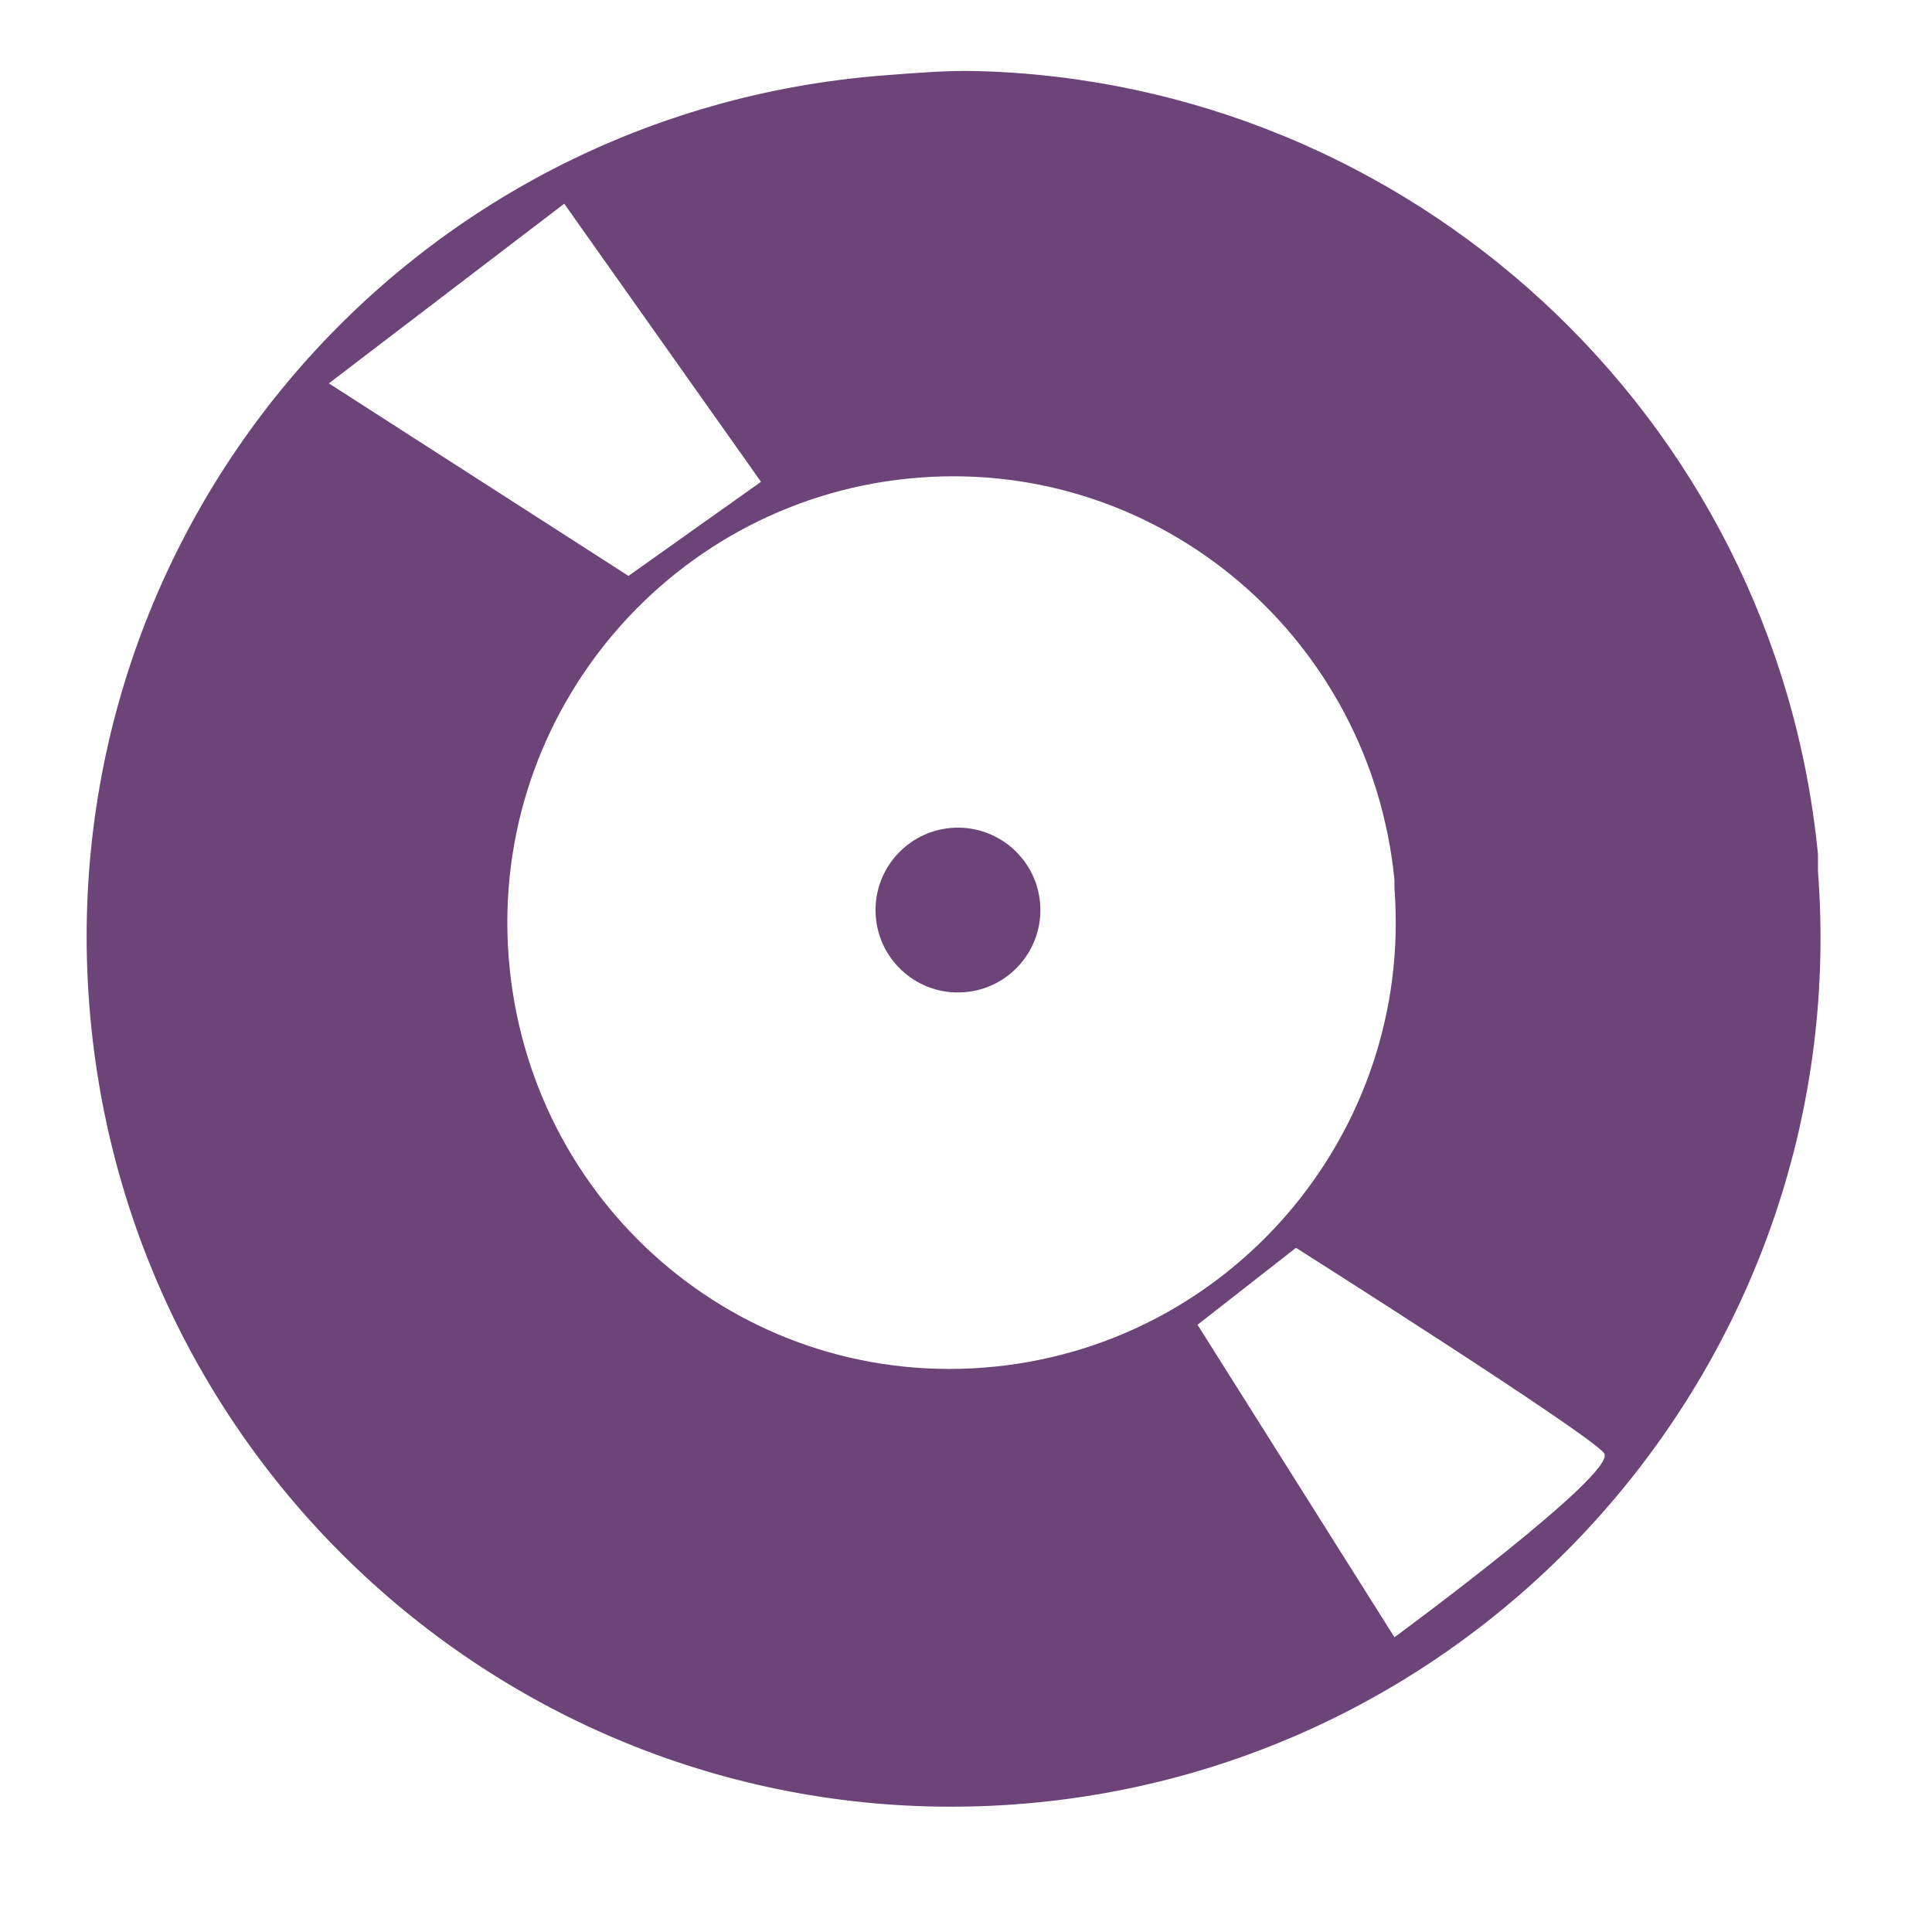 <?xml version="1.0" encoding="UTF-8" standalone="no"?>
<!-- Created with Inkscape (http://www.inkscape.org/) -->

<svg
   xmlns:dc="http://purl.org/dc/elements/1.1/"
   xmlns:cc="http://creativecommons.org/ns#"
   xmlns:rdf="http://www.w3.org/1999/02/22-rdf-syntax-ns#"
   xmlns:svg="http://www.w3.org/2000/svg"
   xmlns="http://www.w3.org/2000/svg"
   xmlns:sodipodi="http://sodipodi.sourceforge.net/DTD/sodipodi-0.dtd"
   xmlns:inkscape="http://www.inkscape.org/namespaces/inkscape"
   width="16"
   height="16"
   id="svg2"
   version="1.1"
   inkscape:version="0.48.2 r9819"
   sodipodi:docname="video.svg">
  <defs
     id="defs4">
    <inkscape:perspective
       sodipodi:type="inkscape:persp3d"
       inkscape:vp_x="0 : 526.18109 : 1"
       inkscape:vp_y="0 : 1000 : 0"
       inkscape:vp_z="744.09448 : 526.18109 : 1"
       inkscape:persp3d-origin="372.04724 : 350.78739 : 1"
       id="perspective4095" />
  </defs>
  <sodipodi:namedview
     id="base"
     pagecolor="#ffffff"
     bordercolor="#666666"
     borderopacity="1.0"
     inkscape:pageopacity="0.0"
     inkscape:pageshadow="2"
     inkscape:zoom="14.124841"
     inkscape:cx="10.948178"
     inkscape:cy="2.6796812"
     inkscape:document-units="px"
     inkscape:current-layer="layer1"
     showgrid="false"
     showguides="true"
     inkscape:guide-bbox="true"
     inkscape:window-width="993"
     inkscape:window-height="673"
     inkscape:window-x="562"
     inkscape:window-y="135"
     inkscape:window-maximized="0" />
  <g
     inkscape:label="Layer 1"
     inkscape:groupmode="layer"
     id="layer1"
     transform="translate(0,-1036.362)">
    <g
       id="g4160"
       transform="matrix(1.134,0,0,1.134,-1.139,-140.127)">
      <path
         id="path4131"
         transform="translate(0,1036.362)"
         d="M 8.125,1.625 C 7.914,1.62 7.683,1.64 7.469,1.656 3.979,1.922 1.39,4.948 1.656,8.438 c 0.266,3.489 3.292,6.11 6.781,5.844 3.489,-0.266 6.11,-3.323 5.844,-6.812 l 0,-0.125 C 13.966,4.129 11.288,1.7 8.125,1.625 z m -3,0.969 L 6.562,4.625 5.594,5.312 3.406,3.906 5.125,2.594 z m 2.594,2 c 1.765,-0.134 3.296,1.176 3.469,2.938 l 0,0.062 c 0.137,1.793 -1.207,3.363 -3,3.5 -1.793,0.137 -3.332,-1.207 -3.469,-3 -0.137,-1.793 1.207,-3.363 3,-3.5 z m 2.75,5.625 c 0,0 2.144,1.358 2.25,1.5 0.106,0.142 -1.531,1.344 -1.531,1.344 L 9.75,10.781 l 0.719,-0.562 z"
         style="fill:#6c4477;fill-opacity:1;stroke:none"
         inkscape:connector-curvature="0" />
      <path
         sodipodi:open="true"
         sodipodi:end="12.46847"
         sodipodi:start="6.2071318"
         transform="matrix(0.347,0,0,0.347,5.212,1041.4)"
         d="M 9.765,7.691 C 9.838,8.646 9.122,9.48 8.167,9.552 7.212,9.625 6.379,8.91 6.306,7.955 6.233,7 6.949,6.166 7.904,6.093 8.844,6.022 9.67,6.715 9.762,7.653"
         sodipodi:ry="1.7345328"
         sodipodi:rx="1.7345328"
         sodipodi:cy="7.822917"
         sodipodi:cx="8.0354891"
         id="path4152"
         style="fill:#6c4477;fill-opacity:1;stroke:none"
         sodipodi:type="arc" />
    </g>
  </g>
</svg>
